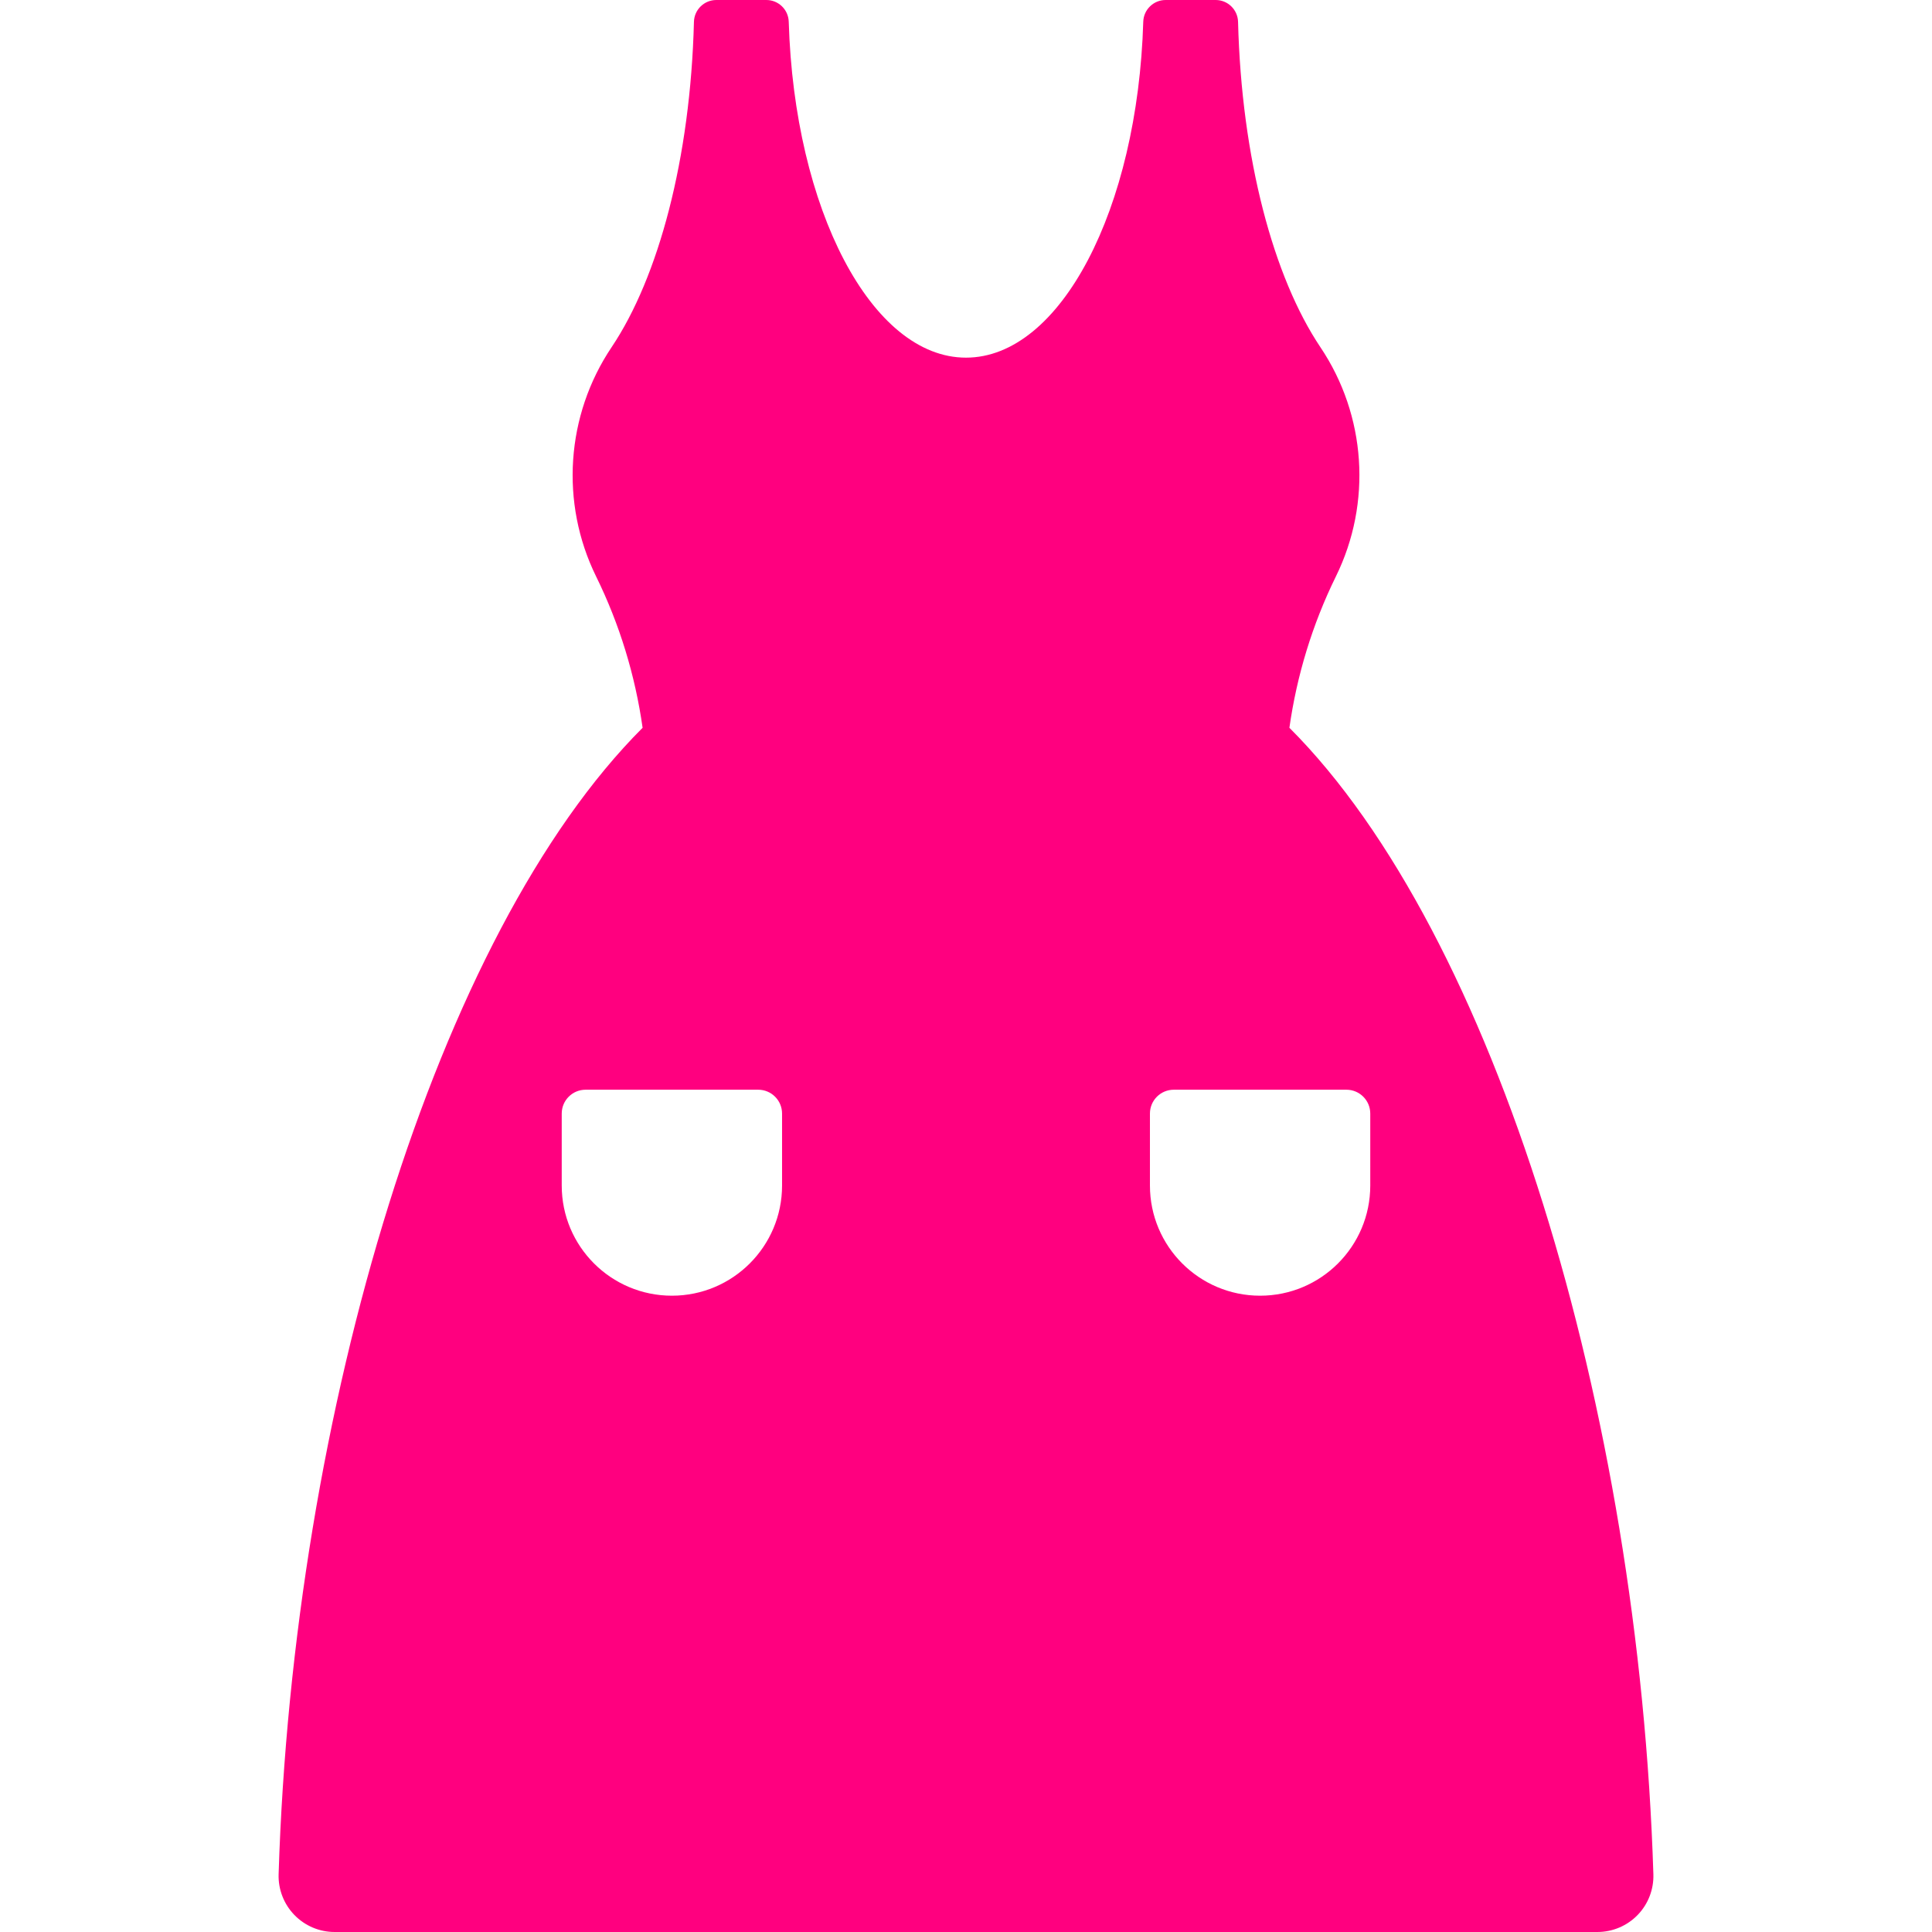 <?xml version="1.0"?>
<svg xmlns="http://www.w3.org/2000/svg" xmlns:xlink="http://www.w3.org/1999/xlink" version="1.1" id="Capa_1" x="0px" y="0px" viewBox="0 0 297.8 297.8" style="enable-background:new 0 0 297.8 297.8;" xml:space="preserve" width="512px" height="512px" class=""><g><path d="M198.749,112.18c1.14-8.045,3.529-15.919,7.161-23.314l0.009-0.018c5.577-11.352,4.659-24.825-2.389-35.328  c-7.232-10.778-12.159-29.099-12.695-50.154C190.787,1.494,189.257,0,187.384,0h-7.71c-1.868,0-3.395,1.484-3.451,3.351  c-0.86,28.881-12.763,51.777-27.323,51.777c-14.56,0-26.462-22.896-27.323-51.777C121.522,1.485,119.994,0,118.127,0h-7.711  c-1.874,0-3.403,1.493-3.451,3.366c-0.536,21.055-5.462,39.377-12.694,50.155c-7.038,10.489-7.959,23.99-2.389,35.328l0.009,0.018  c3.633,7.395,6.022,15.269,7.161,23.314C67.326,143.904,45.176,217.451,42.946,288.9c-0.073,2.333,0.804,4.595,2.428,6.272  c1.624,1.677,3.859,2.627,6.193,2.627h194.665c2.335,0,4.57-0.947,6.195-2.624c1.625-1.677,2.499-3.941,2.426-6.275  C252.625,217.45,230.488,143.903,198.749,112.18z M120.548,182.739c0,9.378-7.603,16.981-16.981,16.981  c-9.379,0-16.981-7.603-16.981-16.981v-11.092c0-2.031,1.646-3.677,3.677-3.677h26.608c2.031,0,3.677,1.646,3.677,3.677V182.739z   M211.214,182.739c0,9.378-7.603,16.981-16.981,16.981c-9.378,0-16.981-7.603-16.981-16.981v-11.092  c0-2.031,1.646-3.677,3.677-3.677h26.608c2.031,0,3.677,1.646,3.677,3.677V182.739z" data-original="#000000" class="active-path" fill="#FF007F"/></g> </svg>
